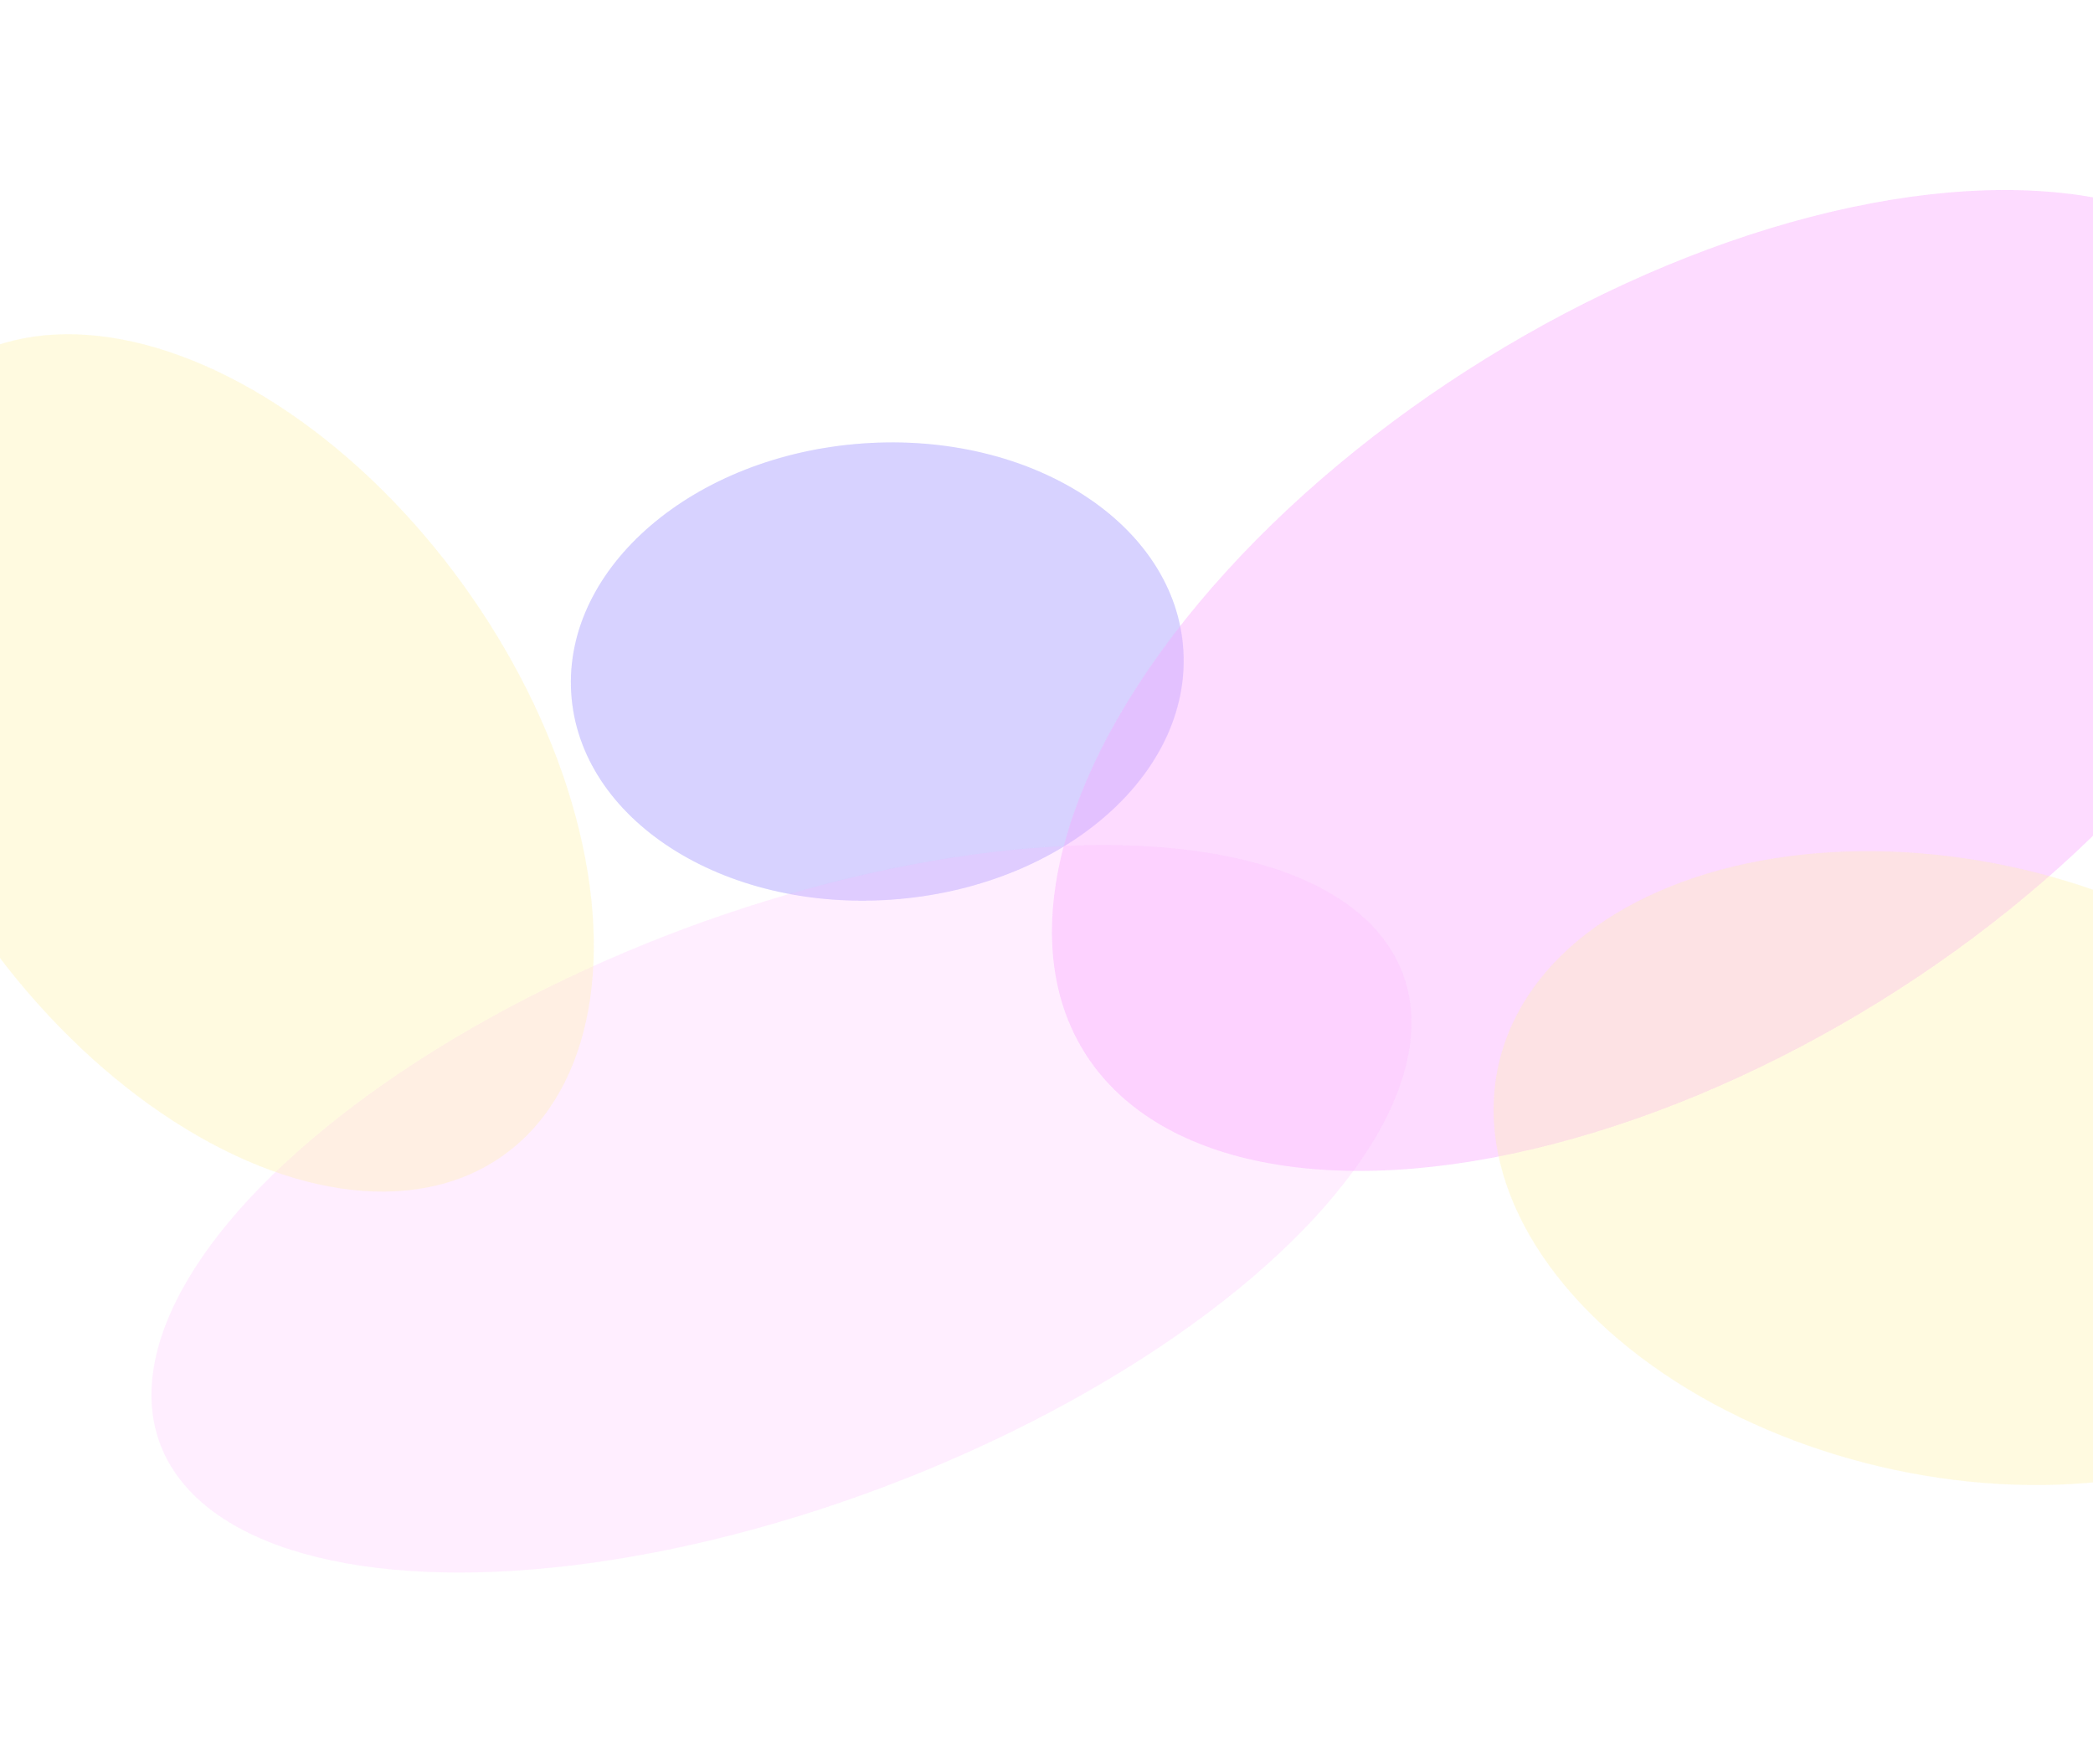 <svg width="1920" height="1618" viewBox="0 0 1920 1618" fill="none" xmlns="http://www.w3.org/2000/svg">
<g opacity="0.6">
<g filter="url(#filter0_f_636_13031)">
<ellipse cx="209.677" cy="281.334" rx="209.677" ry="281.334" transform="matrix(0.062 0.998 0.998 -0.07 511 426.46)" fill="#A69DFF" fill-opacity="0.44"/>
</g>
<g filter="url(#filter1_f_636_13031)">
<ellipse cx="645.054" cy="346.327" rx="645.054" ry="346.327" transform="matrix(0.86 -0.511 -0.468 -0.884 1150.32 1260)" fill="#FA9DFF" fill-opacity="0.34"/>
</g>
<g filter="url(#filter2_f_636_13031)">
<ellipse cx="606.176" cy="279.196" rx="606.176" ry="279.196" transform="matrix(-0.915 0.403 0.581 0.814 1109.28 637.335)" fill="#FA9DFF" fill-opacity="0.16"/>
</g>
<g filter="url(#filter3_f_636_13031)">
<ellipse cx="426.482" cy="281.938" rx="426.482" ry="281.938" transform="matrix(0.978 0.208 0.186 -0.982 1321 1259.71)" fill="#FFF09D" fill-opacity="0.28"/>
</g>
<g filter="url(#filter4_f_636_13031)">
<ellipse cx="440.783" cy="273.144" rx="440.783" ry="273.144" transform="matrix(0.604 0.797 0.763 -0.647 -268 525.264)" fill="#FFF09D" fill-opacity="0.28"/>
</g>
</g>
<g opacity="0.6">
<g filter="url(#filter5_f_636_13031)">
<ellipse cx="209.677" cy="281.334" rx="209.677" ry="281.334" transform="matrix(0.062 0.998 0.998 -0.07 511 426.46)" fill="#A69DFF" fill-opacity="0.44"/>
</g>
<g filter="url(#filter6_f_636_13031)">
<ellipse cx="645.054" cy="346.327" rx="645.054" ry="346.327" transform="matrix(0.86 -0.511 -0.468 -0.884 1150.32 1260)" fill="#FA9DFF" fill-opacity="0.34"/>
</g>
<g filter="url(#filter7_f_636_13031)">
<ellipse cx="606.176" cy="279.196" rx="606.176" ry="279.196" transform="matrix(-0.915 0.403 0.581 0.814 1109.28 637.335)" fill="#FA9DFF" fill-opacity="0.16"/>
</g>
<g filter="url(#filter8_f_636_13031)">
<ellipse cx="426.482" cy="281.938" rx="426.482" ry="281.938" transform="matrix(0.978 0.208 0.186 -0.982 1321 1259.71)" fill="#FFF09D" fill-opacity="0.28"/>
</g>
<g filter="url(#filter9_f_636_13031)">
<ellipse cx="440.783" cy="273.144" rx="440.783" ry="273.144" transform="matrix(0.604 0.797 0.763 -0.647 -268 525.264)" fill="#FFF09D" fill-opacity="0.28"/>
</g>
</g>
<defs>
<filter id="filter0_f_636_13031" x="349.35" y="231.511" width="910.716" height="769.204" filterUnits="userSpaceOnUse" color-interpolation-filters="sRGB">
<feFlood flood-opacity="0" result="BackgroundImageFix"/>
<feBlend mode="normal" in="SourceGraphic" in2="BackgroundImageFix" result="shape"/>
<feGaussianBlur stdDeviation="87.2" result="effect1_foregroundBlur_636_13031"/>
</filter>
<filter id="filter1_f_636_13031" x="790.329" y="0.703" width="1504.84" height="1247.92" filterUnits="userSpaceOnUse" color-interpolation-filters="sRGB">
<feFlood flood-opacity="0" result="BackgroundImageFix"/>
<feBlend mode="normal" in="SourceGraphic" in2="BackgroundImageFix" result="shape"/>
<feGaussianBlur stdDeviation="87.2" result="effect1_foregroundBlur_636_13031"/>
</filter>
<filter id="filter2_f_636_13031" x="-35.578" y="600.905" width="1504.84" height="1016.53" filterUnits="userSpaceOnUse" color-interpolation-filters="sRGB">
<feFlood flood-opacity="0" result="BackgroundImageFix"/>
<feBlend mode="normal" in="SourceGraphic" in2="BackgroundImageFix" result="shape"/>
<feGaussianBlur stdDeviation="87.2" result="effect1_foregroundBlur_636_13031"/>
</filter>
<filter id="filter3_f_636_13031" x="1195.81" y="606.04" width="1189.82" height="930.631" filterUnits="userSpaceOnUse" color-interpolation-filters="sRGB">
<feFlood flood-opacity="0" result="BackgroundImageFix"/>
<feBlend mode="normal" in="SourceGraphic" in2="BackgroundImageFix" result="shape"/>
<feGaussianBlur stdDeviation="87.2" result="effect1_foregroundBlur_636_13031"/>
</filter>
<filter id="filter4_f_636_13031" x="-305.947" y="132.127" width="1024.73" height="1135.58" filterUnits="userSpaceOnUse" color-interpolation-filters="sRGB">
<feFlood flood-opacity="0" result="BackgroundImageFix"/>
<feBlend mode="normal" in="SourceGraphic" in2="BackgroundImageFix" result="shape"/>
<feGaussianBlur stdDeviation="87.2" result="effect1_foregroundBlur_636_13031"/>
</filter>
<filter id="filter5_f_636_13031" x="349.35" y="231.511" width="910.716" height="769.204" filterUnits="userSpaceOnUse" color-interpolation-filters="sRGB">
<feFlood flood-opacity="0" result="BackgroundImageFix"/>
<feBlend mode="normal" in="SourceGraphic" in2="BackgroundImageFix" result="shape"/>
<feGaussianBlur stdDeviation="87.2" result="effect1_foregroundBlur_636_13031"/>
</filter>
<filter id="filter6_f_636_13031" x="790.329" y="0.703" width="1504.84" height="1247.92" filterUnits="userSpaceOnUse" color-interpolation-filters="sRGB">
<feFlood flood-opacity="0" result="BackgroundImageFix"/>
<feBlend mode="normal" in="SourceGraphic" in2="BackgroundImageFix" result="shape"/>
<feGaussianBlur stdDeviation="87.2" result="effect1_foregroundBlur_636_13031"/>
</filter>
<filter id="filter7_f_636_13031" x="-35.578" y="600.905" width="1504.84" height="1016.53" filterUnits="userSpaceOnUse" color-interpolation-filters="sRGB">
<feFlood flood-opacity="0" result="BackgroundImageFix"/>
<feBlend mode="normal" in="SourceGraphic" in2="BackgroundImageFix" result="shape"/>
<feGaussianBlur stdDeviation="87.2" result="effect1_foregroundBlur_636_13031"/>
</filter>
<filter id="filter8_f_636_13031" x="1195.81" y="606.04" width="1189.82" height="930.631" filterUnits="userSpaceOnUse" color-interpolation-filters="sRGB">
<feFlood flood-opacity="0" result="BackgroundImageFix"/>
<feBlend mode="normal" in="SourceGraphic" in2="BackgroundImageFix" result="shape"/>
<feGaussianBlur stdDeviation="87.2" result="effect1_foregroundBlur_636_13031"/>
</filter>
<filter id="filter9_f_636_13031" x="-305.947" y="132.127" width="1024.73" height="1135.58" filterUnits="userSpaceOnUse" color-interpolation-filters="sRGB">
<feFlood flood-opacity="0" result="BackgroundImageFix"/>
<feBlend mode="normal" in="SourceGraphic" in2="BackgroundImageFix" result="shape"/>
<feGaussianBlur stdDeviation="87.2" result="effect1_foregroundBlur_636_13031"/>
</filter>
</defs>
</svg>
